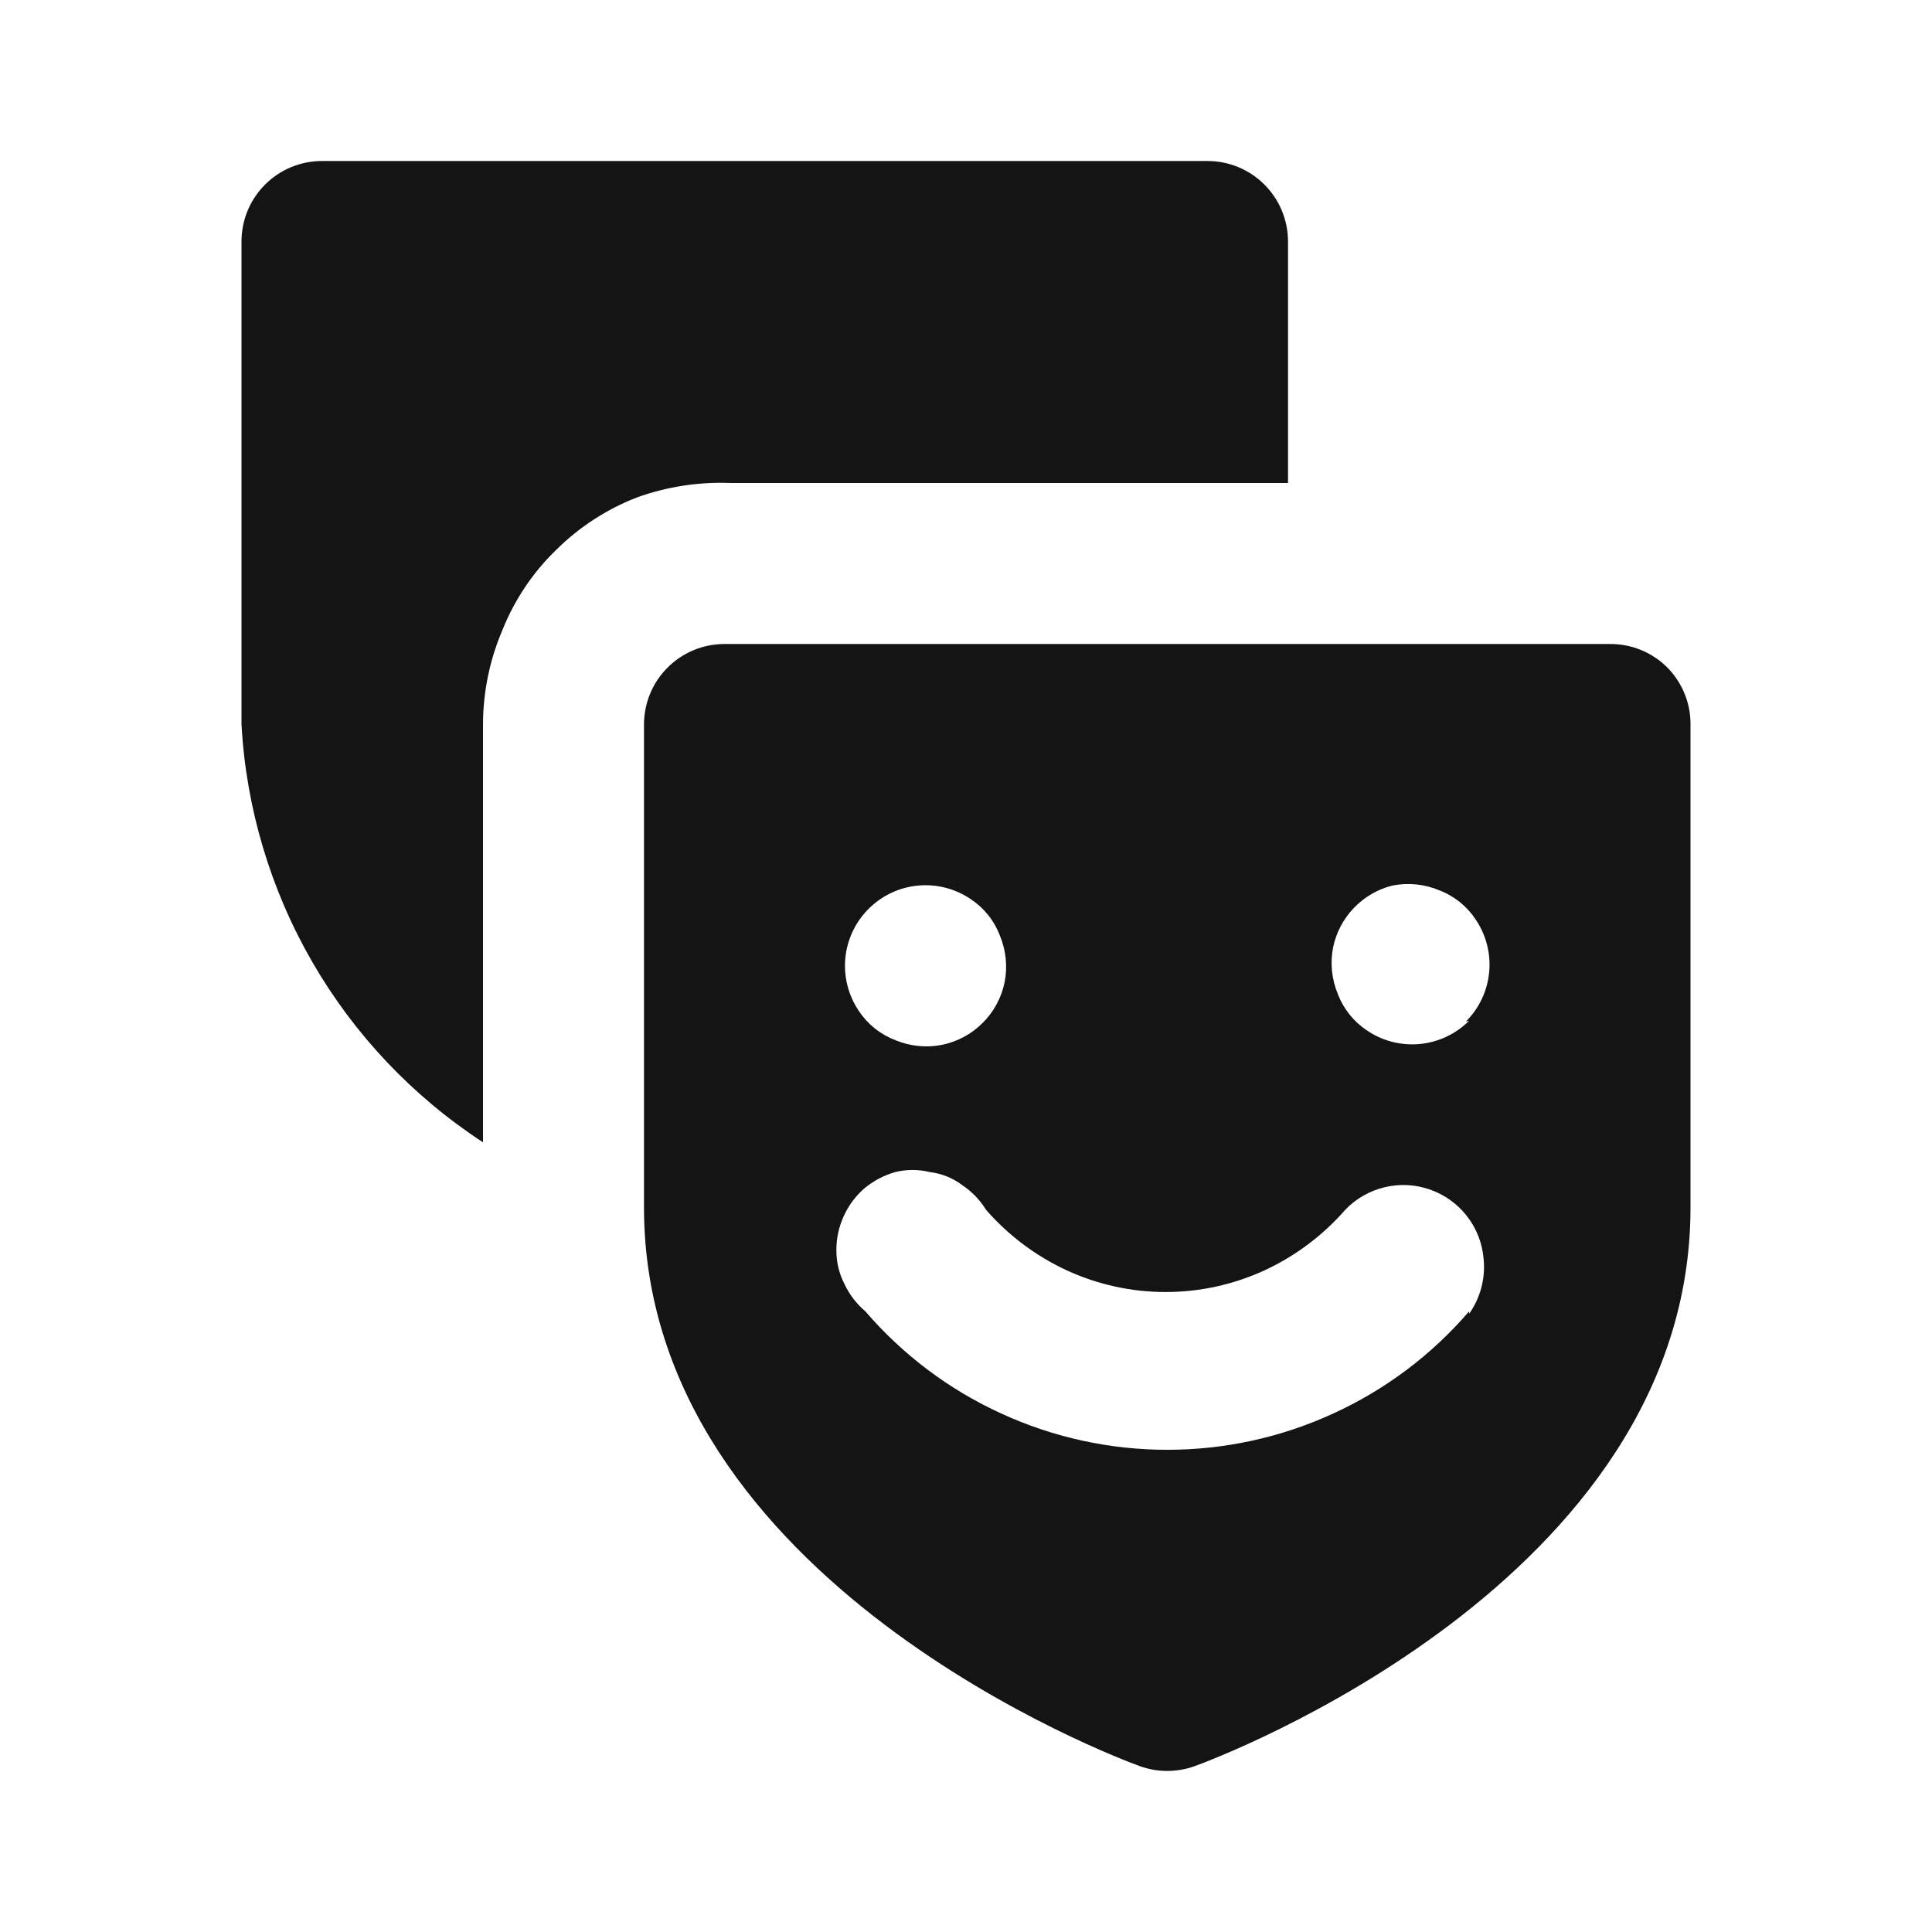 <svg width="24" height="24" viewBox="0 0 24 24" fill="none" xmlns="http://www.w3.org/2000/svg">
<path d="M20.71 8.29C20.617 8.197 20.506 8.124 20.384 8.074C20.262 8.024 20.132 7.999 20 8H9C8.735 8 8.48 8.105 8.293 8.293C8.105 8.48 8 8.735 8 9V15C8 19.65 13.91 21.85 14.16 21.94C14.38 22.019 14.62 22.019 14.84 21.94C15.09 21.85 21 19.65 21 15V9C21.001 8.868 20.976 8.738 20.926 8.616C20.876 8.494 20.803 8.383 20.71 8.29ZM10.79 11.29C10.955 11.125 11.171 11.023 11.403 11.001C11.635 10.979 11.867 11.039 12.06 11.17C12.224 11.279 12.35 11.436 12.42 11.62C12.497 11.803 12.518 12.005 12.48 12.2C12.441 12.392 12.346 12.569 12.207 12.707C12.069 12.846 11.892 12.941 11.7 12.98C11.505 13.018 11.303 12.997 11.12 12.92C10.936 12.85 10.779 12.724 10.67 12.56C10.539 12.367 10.479 12.135 10.501 11.903C10.523 11.671 10.625 11.455 10.79 11.29ZM18.25 16.29C17.785 16.831 17.209 17.264 16.56 17.56C15.914 17.857 15.211 18.01 14.5 18.01C13.789 18.01 13.086 17.857 12.44 17.56C11.791 17.264 11.215 16.831 10.75 16.29C10.64 16.197 10.551 16.081 10.49 15.95C10.423 15.82 10.389 15.676 10.39 15.53C10.389 15.385 10.42 15.242 10.48 15.11C10.54 14.976 10.629 14.856 10.74 14.76C10.852 14.668 10.981 14.6 11.12 14.56C11.261 14.525 11.409 14.525 11.55 14.56C11.695 14.577 11.833 14.632 11.95 14.72C12.071 14.8 12.174 14.906 12.25 15.03C12.527 15.347 12.868 15.603 13.25 15.78C13.636 15.958 14.055 16.05 14.48 16.05C14.905 16.05 15.324 15.958 15.71 15.78C16.092 15.603 16.433 15.347 16.71 15.03C16.843 14.89 17.014 14.793 17.201 14.748C17.389 14.703 17.586 14.714 17.767 14.778C17.949 14.843 18.109 14.958 18.226 15.111C18.344 15.264 18.415 15.448 18.43 15.64C18.454 15.881 18.39 16.123 18.25 16.32V16.29ZM18.25 12.68C18.085 12.845 17.869 12.947 17.637 12.969C17.405 12.991 17.172 12.931 16.98 12.8C16.816 12.691 16.69 12.534 16.62 12.35C16.543 12.167 16.522 11.965 16.56 11.77C16.598 11.585 16.688 11.414 16.819 11.278C16.95 11.142 17.116 11.045 17.3 11C17.495 10.962 17.697 10.983 17.88 11.06C18.064 11.13 18.221 11.256 18.33 11.42C18.461 11.613 18.521 11.845 18.499 12.077C18.477 12.309 18.375 12.525 18.21 12.69L18.25 12.68ZM16 6V3C16 2.735 15.895 2.48 15.707 2.293C15.52 2.105 15.265 2 15 2H4C3.735 2 3.48 2.105 3.293 2.293C3.105 2.48 3 2.735 3 3V9C3.058 10.04 3.36 11.051 3.881 11.953C4.402 12.854 5.128 13.621 6 14.19V9C6.001 8.598 6.082 8.2 6.24 7.83C6.39 7.453 6.618 7.112 6.91 6.83C7.195 6.547 7.536 6.326 7.91 6.18C8.285 6.045 8.682 5.984 9.08 6H16Z" fill="#141414"/>
</svg>
